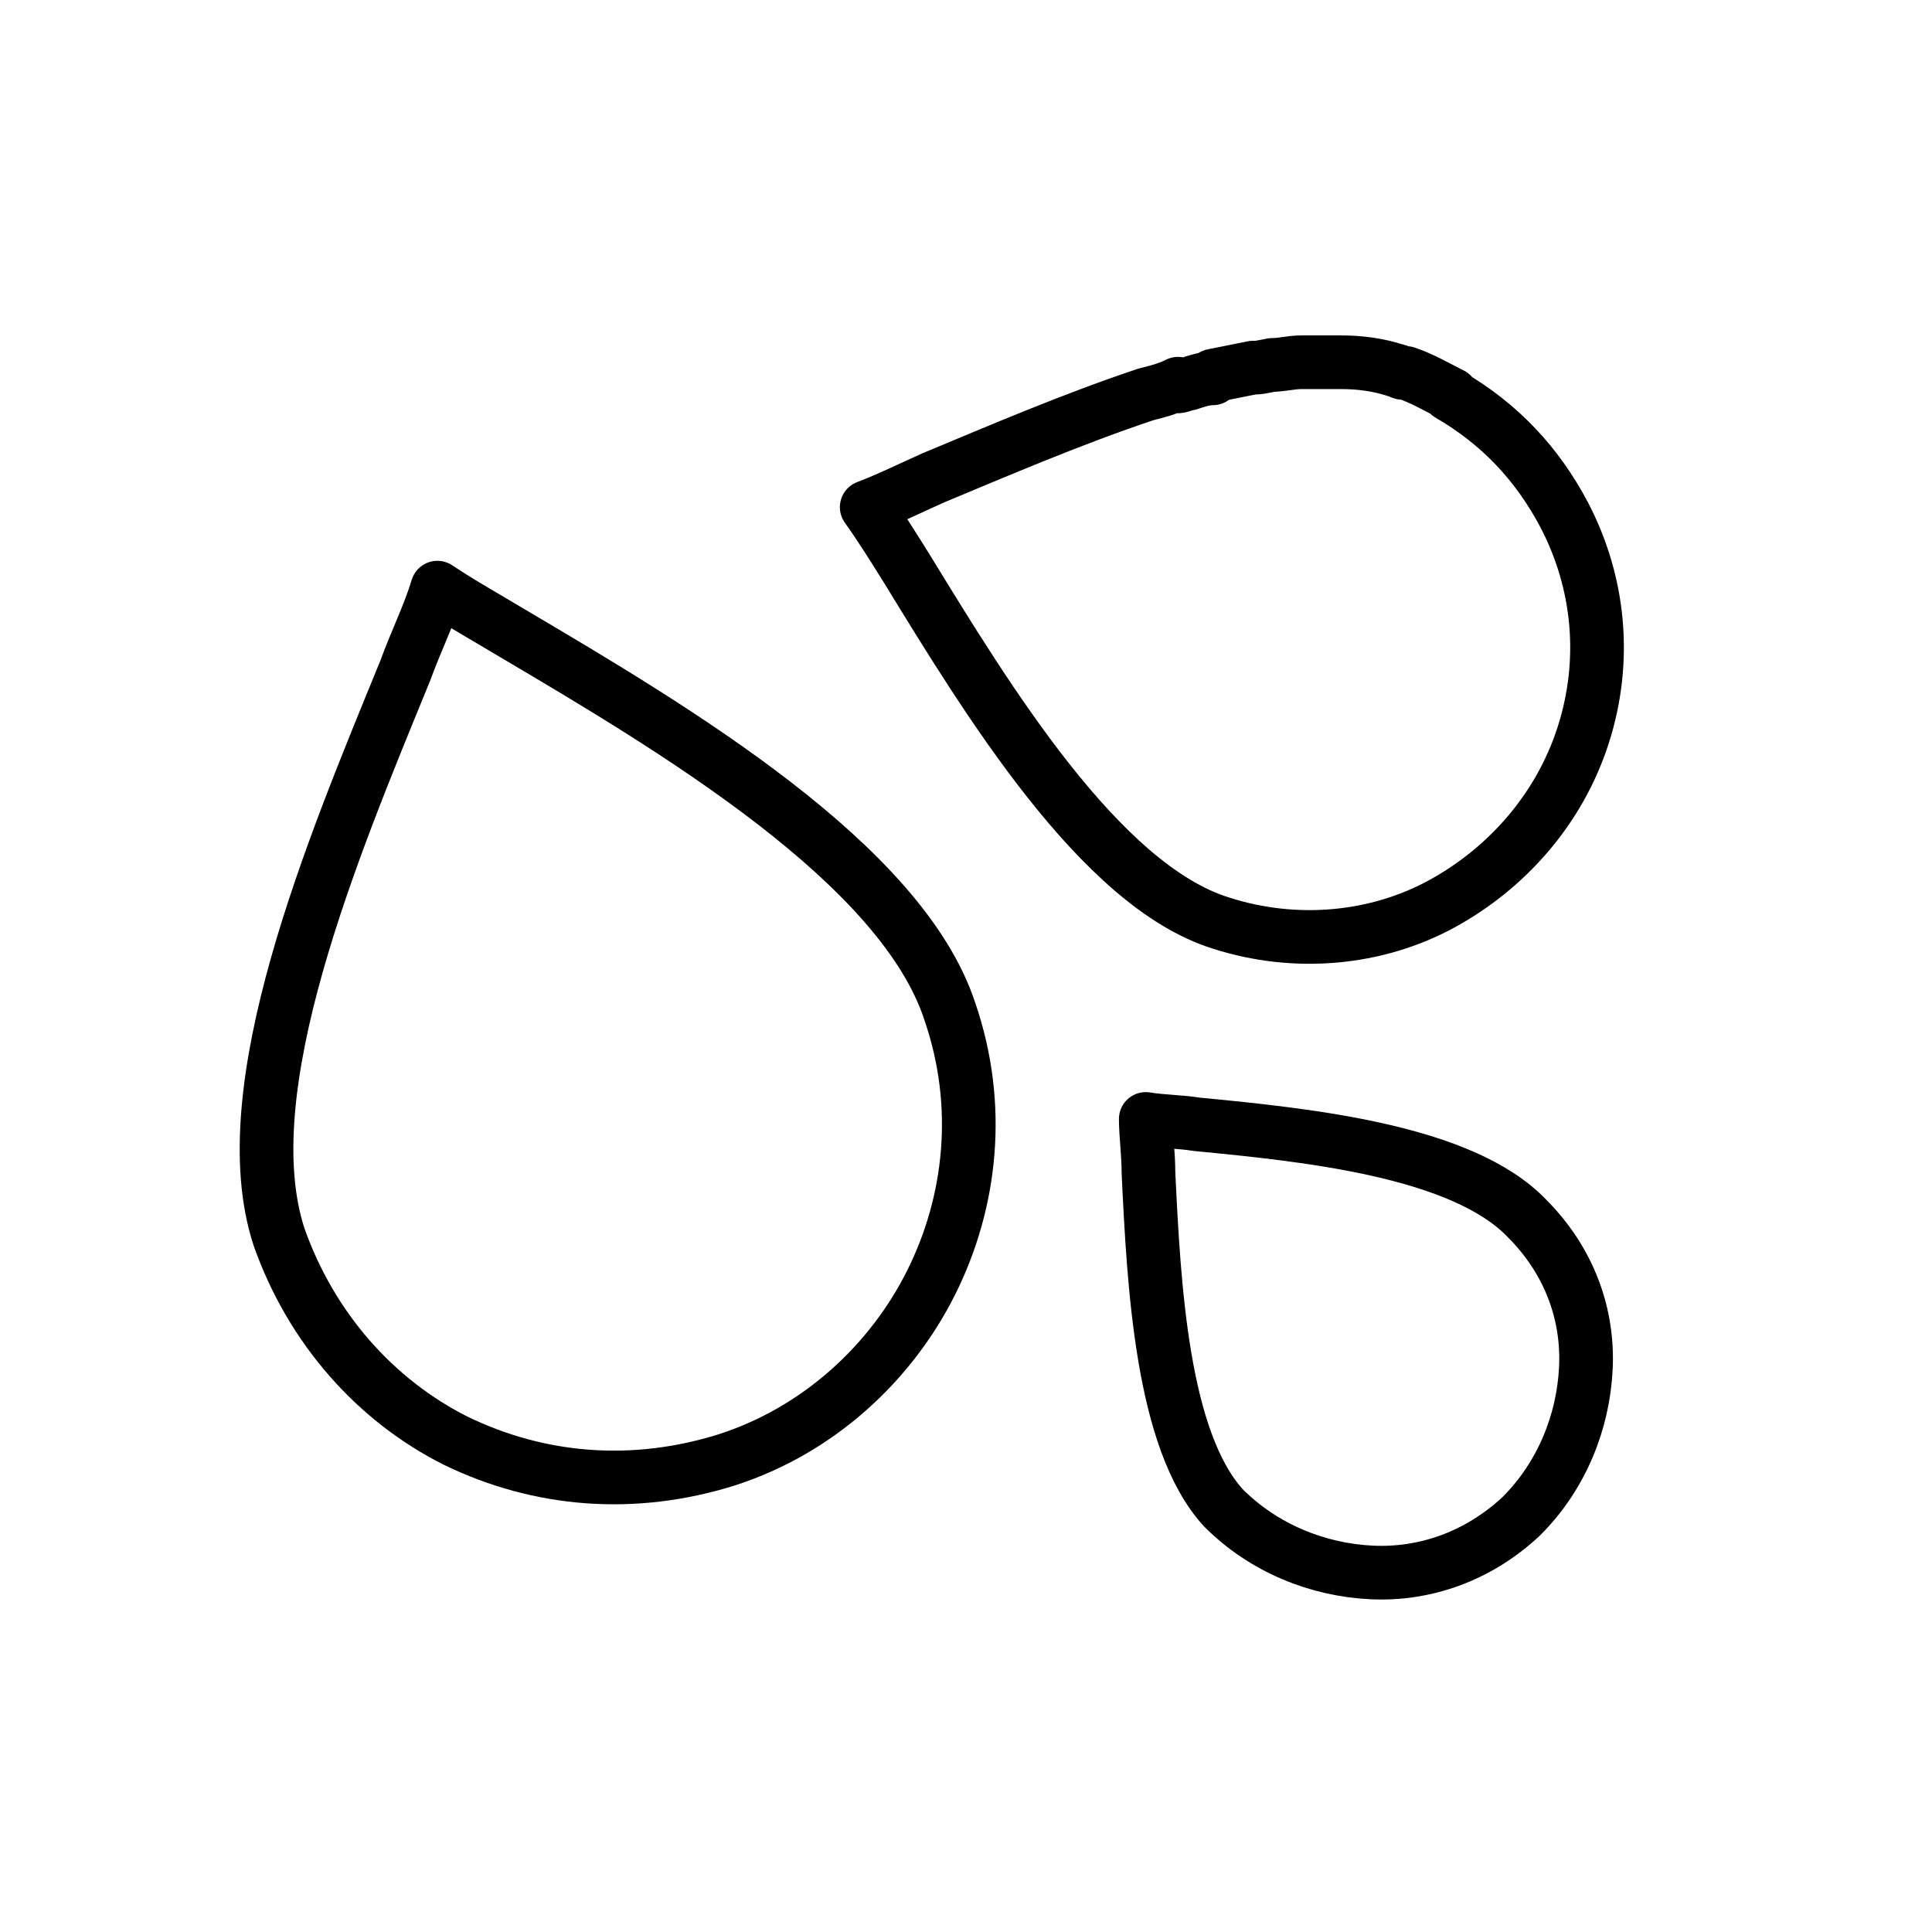 <?xml version="1.0" encoding="utf-8"?>
<!-- Generator: Adobe Illustrator 21.1.0, SVG Export Plug-In . SVG Version: 6.00 Build 0)  -->
<svg version="1.1" id="emoji" xmlns="http://www.w3.org/2000/svg" xmlns:xlink="http://www.w3.org/1999/xlink" x="0px" y="0px"
	 viewBox="0 0 72 72" enable-background="new 0 0 72 72" xml:space="preserve">
<g id="_xD83D__xDCA6_">
	<g>
		<g>
			<path fill="none" stroke="#000000" stroke-width="2" stroke-linecap="round" stroke-linejoin="round" stroke-miterlimit="10" d="
				M34.7,47.8c-1.5,3-4.2,5.5-7.6,6.6c-3.5,1.1-7,0.8-10.1-0.7c-3-1.5-5.4-4.2-6.6-7.6c-1.8-5.5,2-14.5,4.7-21.1
				c0.4-1.1,0.9-2.1,1.2-3.1c0.9,0.6,1.8,1.1,2.8,1.7c6.1,3.6,14.5,8.6,16.3,14.1C36.6,41.2,36.2,44.8,34.7,47.8z"/>
		</g>
	</g>
	<g>
		<g>
			<path fill="none" stroke="#000000" stroke-width="2" stroke-linecap="round" stroke-linejoin="round" stroke-miterlimit="10" d="
				M54,14.7c1.9,1.1,3.3,2.6,4.3,4.5c1.3,2.5,1.6,5.4,0.7,8.2s-2.9,5-5.3,6.3c-2.4,1.3-5.4,1.6-8.2,0.7C41,33,36.8,26.1,33.8,21.2
				c-0.5-0.8-1-1.6-1.5-2.3c0.8-0.3,1.6-0.7,2.5-1.1c2.4-1,5.2-2.2,7.9-3.1 M52.4,13.9c0.6,0.2,1.1,0.5,1.7,0.8 M52,13.8
				c0.1,0,0.2,0.1,0.3,0.1 M50,13.5c0.7,0,1.4,0.1,2,0.3 M49.6,13.5c0.1,0,0.3,0,0.4,0 M48.5,13.5c0.4,0,0.7,0,1.1,0 M47.4,13.6
				c0.4,0,0.7-0.1,1.1-0.1 M46.8,13.7c0.2,0,0.5-0.1,0.7-0.1 M45.2,14c0.5-0.1,1-0.2,1.5-0.3 M44.3,14.3c0.3-0.1,0.6-0.2,0.9-0.2
				 M43.9,14.4c0.1,0,0.3-0.1,0.4-0.1 M42.7,14.7c0.4-0.1,0.8-0.2,1.2-0.4"/>
		</g>
	</g>
	<g>
		<g>
			<path fill="none" stroke="#000000" stroke-width="2" stroke-linecap="round" stroke-linejoin="round" stroke-miterlimit="10" d="
				M59.1,51c-0.1,2-0.9,4-2.4,5.5c-1.6,1.5-3.6,2.2-5.6,2.1c-2-0.1-4-0.9-5.5-2.4c-2.3-2.5-2.6-8.3-2.8-12.5c0-0.7-0.1-1.4-0.1-2
				c0.6,0.1,1.3,0.1,1.9,0.2c4.2,0.4,9.9,1,12.3,3.5C58.5,47,59.2,49,59.1,51z"/>
		</g>
	</g>
</g>
</svg>
